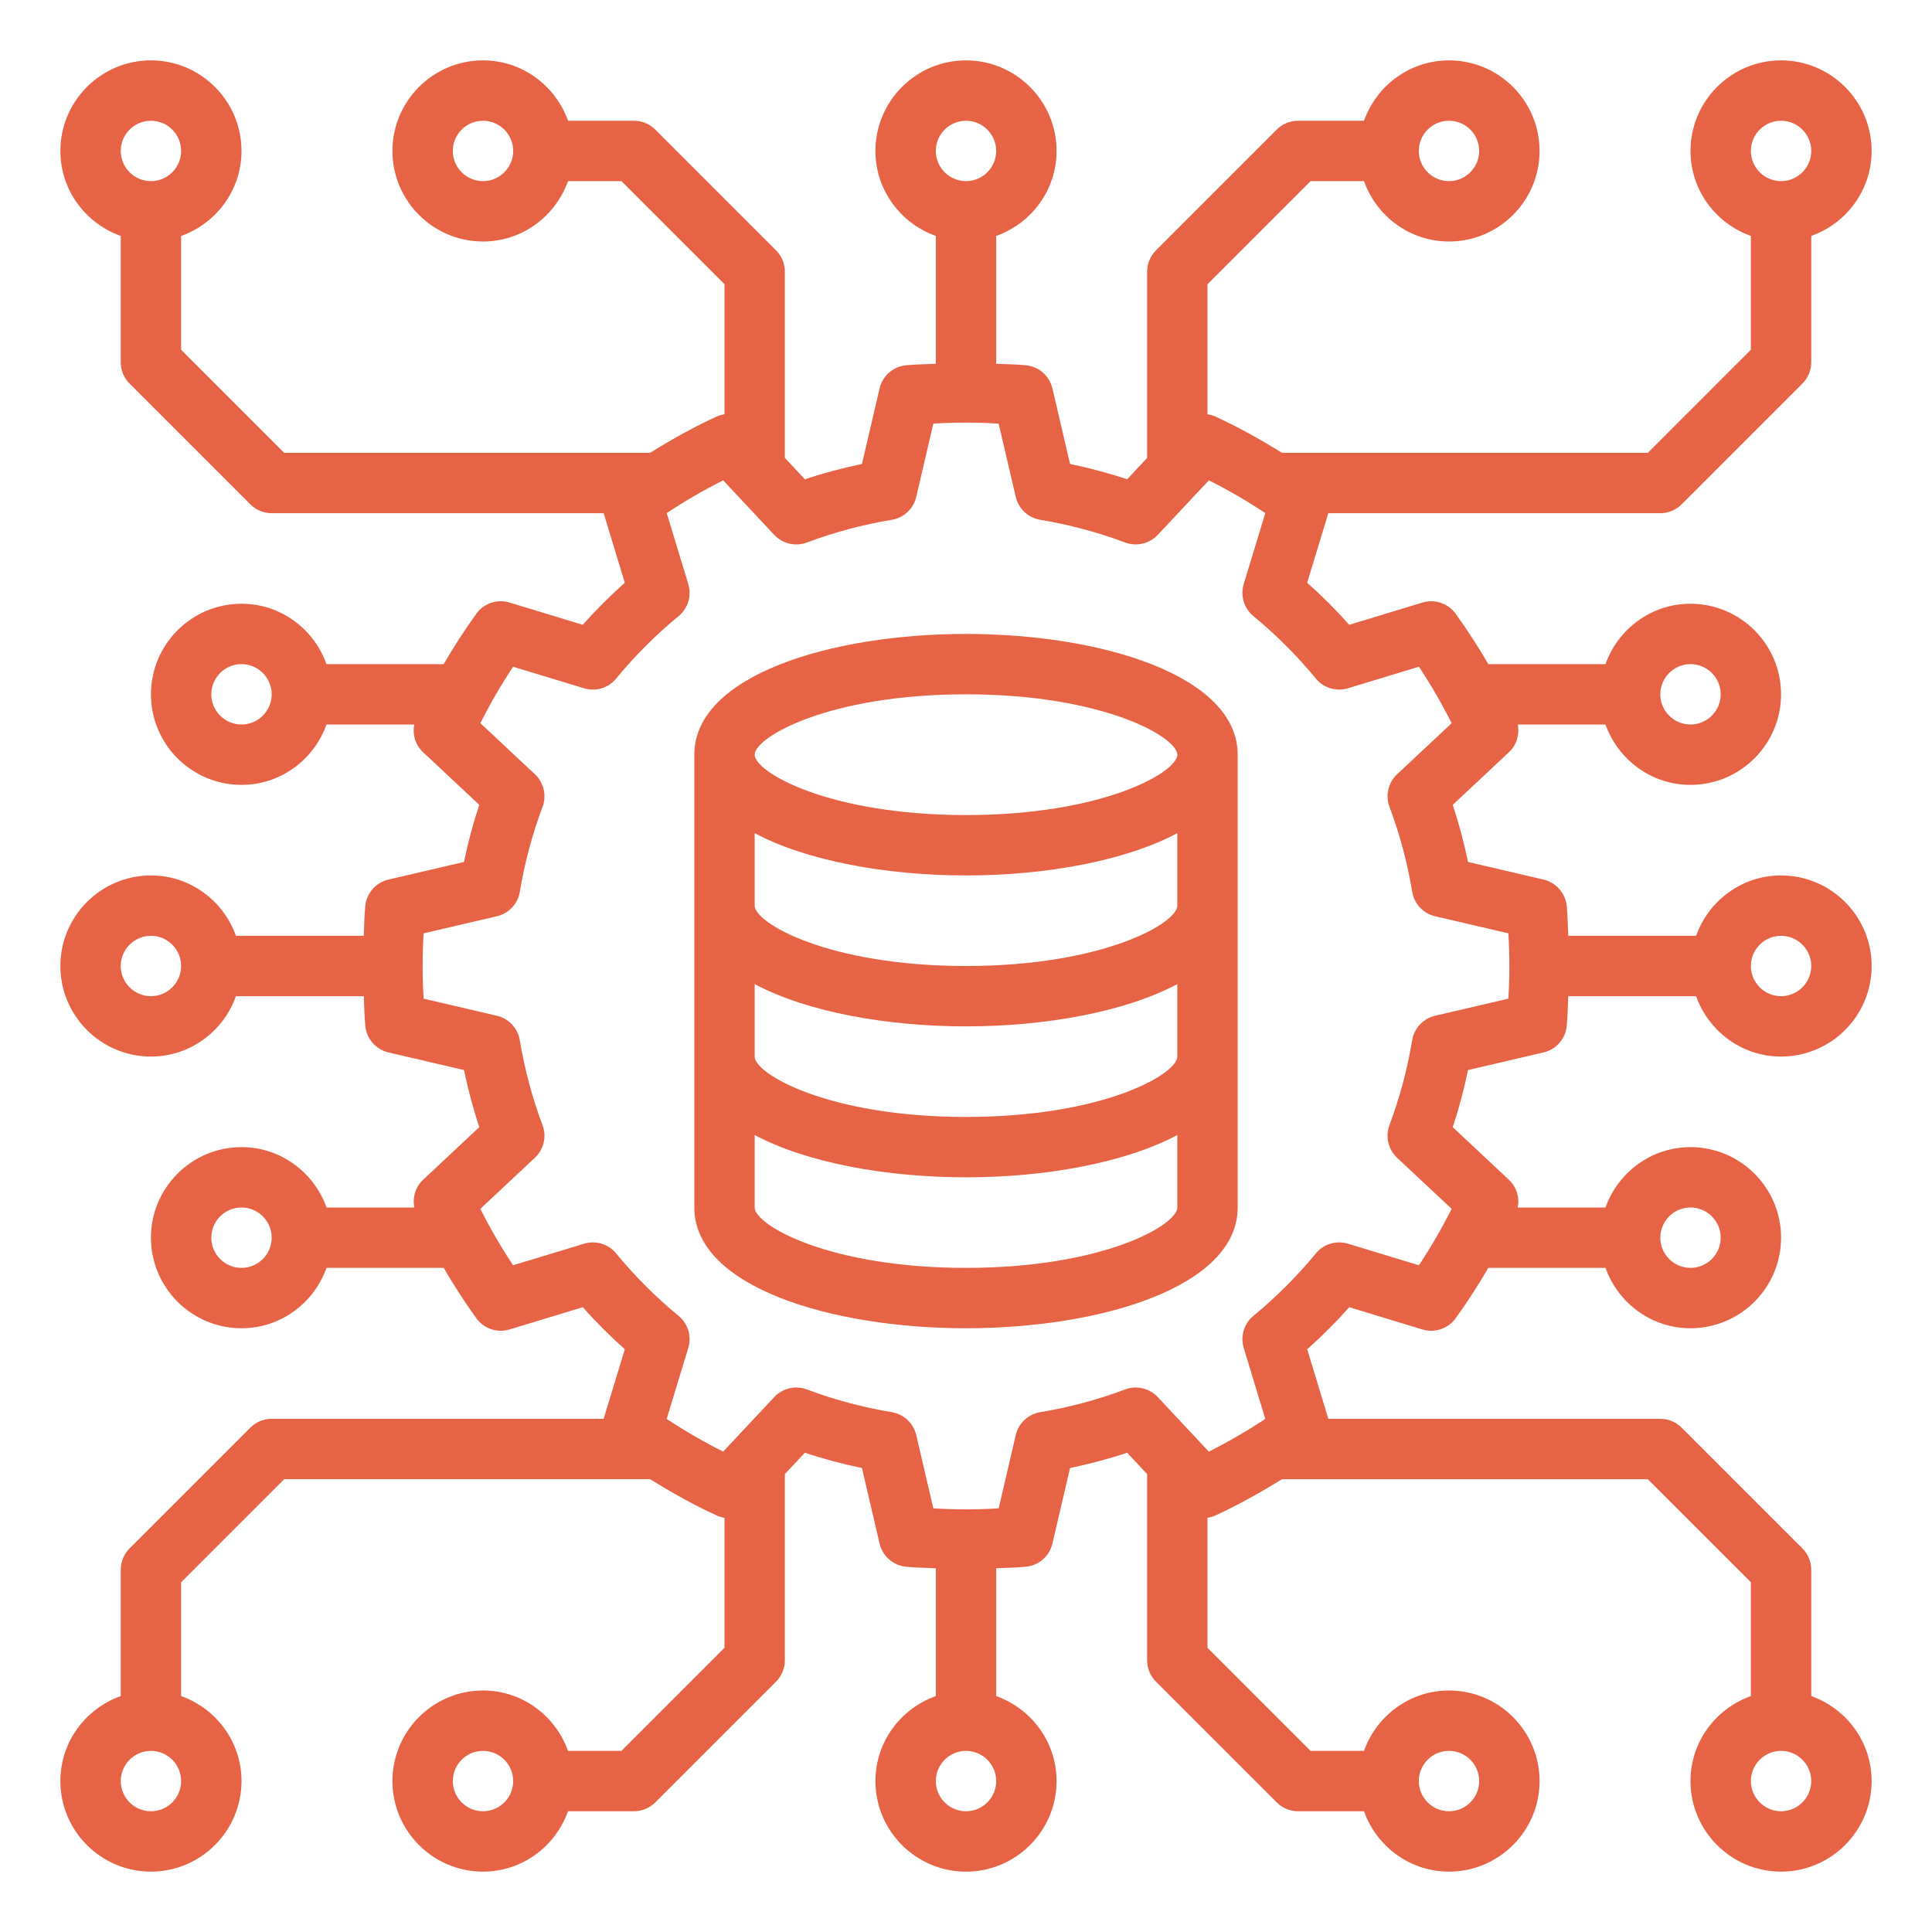 <?xml version="1.0"?>
<svg xmlns="http://www.w3.org/2000/svg" xmlns:xlink="http://www.w3.org/1999/xlink" xmlns:svgjs="http://svgjs.com/svgjs" version="1.1" width="512" height="512" x="0" y="0" viewBox="0 0 64 64" style="enable-background:new 0 0 512 512" xml:space="preserve"><g><path xmlns="http://www.w3.org/2000/svg" d="m55 17c.265 0 .52-.105.707-.293l4-4c.188-.187.293-.442.293-.707v-4.184c1.161-.414 2-1.514 2-2.816 0-1.654-1.346-3-3-3s-3 1.346-3 3c0 1.302.839 2.402 2 2.816v3.77l-3.414 3.414h-12.119c-.726-.449-1.469-.867-2.24-1.216-.073-.033-.15-.048-.227-.062v-4.308l3.414-3.414h1.77c.414 1.161 1.514 2 2.816 2 1.654 0 3-1.346 3-3s-1.346-3-3-3c-1.302 0-2.402.839-2.816 2h-2.184c-.265 0-.52.105-.707.293l-4 4c-.188.187-.293.442-.293.707v6.17l-.661.706c-.619-.205-1.251-.374-1.892-.506l-.584-2.502c-.097-.417-.45-.726-.876-.768-.336-.033-.659-.033-.987-.049v-4.235c1.161-.414 2-1.514 2-2.816 0-1.654-1.346-3-3-3s-3 1.346-3 3c0 1.302.839 2.402 2 2.816v4.235c-.328.017-.652.016-.987.049-.426.042-.779.351-.876.768l-.584 2.502c-.64.132-1.273.301-1.891.506l-.662-.707v-6.169c0-.265-.105-.52-.293-.707l-4-4c-.187-.188-.442-.293-.707-.293h-2.184c-.414-1.161-1.514-2-2.816-2-1.654 0-3 1.346-3 3s1.346 3 3 3c1.302 0 2.402-.839 2.816-2h1.77l3.414 3.414v4.308c-.076.015-.153.029-.227.062-.771.349-1.513.767-2.24 1.216h-12.119l-3.414-3.414v-3.77c1.161-.414 2-1.514 2-2.816 0-1.654-1.346-3-3-3s-3 1.346-3 3c0 1.302.839 2.402 2 2.816v4.184c0 .265.105.52.293.707l4 4c.187.188.442.293.707.293h10.997l.7 2.304c-.49.437-.957.903-1.393 1.393l-2.424-.737c-.408-.125-.852.024-1.102.372-.387.538-.748 1.095-1.081 1.668h-3.882c-.413-1.161-1.513-2-2.815-2-1.654 0-3 1.346-3 3s1.346 3 3 3c1.302 0 2.402-.839 2.816-2h2.906c-.063.331.036.677.29.915l1.864 1.746c-.205.619-.374 1.251-.506 1.892l-2.502.584c-.417.097-.726.45-.768.876-.033.336-.033.657-.05.987h-4.234c-.414-1.161-1.514-2-2.816-2-1.654 0-3 1.346-3 3s1.346 3 3 3c1.302 0 2.402-.839 2.816-2h4.235c.017.33.017.651.05.987.042.426.351.779.768.876l2.502.584c.132.64.301 1.273.506 1.891l-1.864 1.746c-.254.238-.353.584-.29.916h-2.906c-.415-1.161-1.515-2-2.817-2-1.654 0-3 1.346-3 3s1.346 3 3 3c1.302 0 2.402-.839 2.816-2h3.882c.332.572.692 1.129 1.08 1.667.25.347.69.497 1.103.372l2.424-.736c.437.491.903.957 1.393 1.393l-.702 2.304h-10.996c-.265 0-.52.105-.707.293l-4 4c-.188.187-.293.442-.293.707v4.184c-1.161.414-2 1.514-2 2.816 0 1.654 1.346 3 3 3s3-1.346 3-3c0-1.302-.839-2.402-2-2.816v-3.77l3.414-3.414h12.119c.726.448 1.468.867 2.24 1.216.073.033.15.048.227.063v4.307l-3.414 3.414h-1.77c-.414-1.161-1.514-2-2.816-2-1.654 0-3 1.346-3 3s1.346 3 3 3c1.302 0 2.402-.839 2.816-2h2.184c.265 0 .52-.105.707-.293l4-4c.188-.187.293-.442.293-.707v-6.17l.661-.706c.619.205 1.251.374 1.892.506l.584 2.502c.097.417.45.726.876.768.336.033.657.033.987.05v4.235c-1.161.414-2 1.514-2 2.816 0 1.654 1.346 3 3 3s3-1.346 3-3c0-1.302-.839-2.402-2-2.816v-4.235c.33-.017.652-.017.987-.05.426-.042.779-.351.876-.768l.584-2.502c.64-.132 1.273-.301 1.891-.506l.662.707v6.169c0 .265.105.52.293.707l4 4c.187.188.442.293.707.293h2.184c.414 1.161 1.514 2 2.816 2 1.654 0 3-1.346 3-3s-1.346-3-3-3c-1.302 0-2.402.839-2.816 2h-1.77l-3.414-3.414v-4.307c.076-.015.153-.029.227-.062.771-.349 1.513-.767 2.24-1.216h12.119l3.414 3.413v3.77c-1.161.414-2 1.514-2 2.816 0 1.654 1.346 3 3 3s3-1.346 3-3c0-1.302-.839-2.402-2-2.816v-4.184c0-.265-.105-.52-.293-.707l-4-4c-.187-.188-.442-.293-.707-.293h-10.997l-.7-2.304c.491-.437.957-.903 1.393-1.393l2.423.737c.409.124.853-.025 1.102-.372.388-.538.749-1.096 1.081-1.668h3.882c.414 1.161 1.514 2 2.816 2 1.654 0 3-1.346 3-3s-1.346-3-3-3c-1.302 0-2.402.839-2.816 2h-2.906c.063-.331-.036-.677-.29-.915l-1.864-1.746c.205-.619.374-1.251.506-1.892l2.502-.584c.417-.097.726-.45.768-.876.033-.336.033-.657.05-.987h4.235c.414 1.161 1.514 2 2.816 2 1.654 0 3-1.346 3-3s-1.346-3-3-3c-1.302 0-2.402.839-2.816 2h-4.235c-.017-.33-.017-.652-.05-.987-.042-.426-.351-.779-.768-.876l-2.502-.584c-.132-.64-.301-1.273-.506-1.891l1.864-1.746c.254-.238.353-.584.29-.916h2.906c.414 1.161 1.514 2 2.816 2 1.654 0 3-1.346 3-3s-1.346-3-3-3c-1.302 0-2.402.839-2.816 2h-3.882c-.332-.572-.692-1.129-1.08-1.667-.25-.347-.693-.497-1.103-.372l-2.424.736c-.437-.491-.903-.957-1.393-1.393l.7-2.304zm4-13c.551 0 1 .449 1 1s-.449 1-1 1-1-.449-1-1 .449-1 1-1zm-11 0c.551 0 1 .449 1 1s-.449 1-1 1-1-.449-1-1 .449-1 1-1zm-32 2c-.551 0-1-.449-1-1s.449-1 1-1 1 .449 1 1-.449 1-1 1zm-11-2c.551 0 1 .449 1 1s-.449 1-1 1-1-.449-1-1 .449-1 1-1zm3 20c-.551 0-1-.449-1-1s.449-1 1-1 1 .449 1 1-.449 1-1 1zm0 18c-.551 0-1-.449-1-1s.449-1 1-1 1 .449 1 1-.449 1-1 1zm-3 18c-.551 0-1-.449-1-1s.449-1 1-1 1 .449 1 1-.449 1-1 1zm11 0c-.551 0-1-.449-1-1s.449-1 1-1 1 .449 1 1-.449 1-1 1zm32-2c.551 0 1 .449 1 1s-.449 1-1 1-1-.449-1-1 .449-1 1-1zm11 2c-.551 0-1-.449-1-1s.449-1 1-1 1 .449 1 1-.449 1-1 1zm-3-20c.551 0 1 .449 1 1s-.449 1-1 1-1-.449-1-1 .449-1 1-1zm0-18c.551 0 1 .449 1 1s-.449 1-1 1-1-.449-1-1 .449-1 1-1zm-24-18c.551 0 1 .449 1 1s-.449 1-1 1-1-.449-1-1 .449-1 1-1zm-27 29c-.551 0-1-.449-1-1s.449-1 1-1 1 .449 1 1-.449 1-1 1zm27 27c-.551 0-1-.449-1-1s.449-1 1-1 1 .449 1 1-.449 1-1 1zm27-29c.551 0 1 .449 1 1s-.449 1-1 1-1-.449-1-1 .449-1 1-1zm-15.41-8.521c.256.312.675.438 1.063.321l2.351-.714c.399.604.762 1.229 1.084 1.87l-1.807 1.692c-.295.276-.395.703-.252 1.082.34.905.593 1.851.752 2.812.066.398.365.718.759.81l2.427.566c.022.368.033.729.033 1.082s-.011.714-.034 1.082l-2.427.566c-.394.092-.693.412-.759.81-.159.961-.413 1.907-.752 2.812-.142.378-.042.806.252 1.082l1.807 1.692c-.323.643-.686 1.268-1.084 1.87l-2.35-.715c-.387-.117-.806.009-1.063.321-.619.752-1.314 1.448-2.069 2.069-.312.257-.439.676-.321 1.063l.714 2.351c-.604.399-1.229.762-1.87 1.084l-1.692-1.807c-.277-.295-.706-.395-1.082-.252-.905.34-1.851.593-2.812.752-.398.066-.718.365-.81.759l-.566 2.427c-.735.045-1.429.045-2.164 0l-.566-2.427c-.092-.394-.412-.693-.81-.759-.961-.159-1.907-.413-2.812-.752-.38-.143-.806-.042-1.082.252l-1.693 1.807c-.642-.322-1.267-.685-1.87-1.084l.715-2.35c.118-.387-.009-.807-.321-1.063-.752-.619-1.448-1.314-2.069-2.069-.257-.313-.677-.44-1.063-.321l-2.351.714c-.399-.604-.762-1.229-1.084-1.87l1.807-1.692c.295-.276.395-.703.252-1.082-.34-.905-.593-1.851-.752-2.812-.066-.398-.365-.718-.759-.81l-2.427-.566c-.022-.368-.033-.729-.033-1.082s.011-.714.034-1.082l2.427-.566c.394-.092.693-.412.759-.81.159-.961.413-1.907.752-2.812.142-.378.042-.806-.252-1.082l-1.807-1.692c.323-.643.686-1.268 1.084-1.87l2.35.714c.388.119.806-.008 1.063-.321.619-.752 1.315-1.448 2.069-2.069.312-.257.439-.676.321-1.063l-.714-2.351c.604-.399 1.229-.762 1.87-1.084l1.692 1.807c.276.294.704.394 1.082.252.905-.34 1.851-.593 2.812-.752.398-.066.718-.365.81-.759l.566-2.427c.735-.045 1.429-.045 2.164 0l.566 2.427c.092.394.412.693.81.759.961.159 1.907.413 2.812.752.378.141.805.042 1.082-.252l1.693-1.807c.642.322 1.267.685 1.87 1.084l-.715 2.35c-.118.387.009.807.321 1.063.752.62 1.448 1.316 2.069 2.07z" fill="#e76346" data-original="#000000" style=""/><path xmlns="http://www.w3.org/2000/svg" d="m32 21c-4.473 0-9 1.374-9 4v15c0 2.626 4.527 4 9 4s9-1.374 9-4v-15c0-2.626-4.527-4-9-4zm0 21c-4.547 0-7-1.419-7-2v-2.4c1.736.923 4.374 1.4 7 1.4s5.264-.477 7-1.4v2.4c0 .581-2.453 2-7 2zm0-5c-4.547 0-7-1.419-7-2v-2.4c1.736.923 4.374 1.4 7 1.4s5.264-.477 7-1.4v2.4c0 .581-2.453 2-7 2zm0-5c-4.547 0-7-1.419-7-2v-2.4c1.736.923 4.374 1.4 7 1.4s5.264-.477 7-1.4v2.4c0 .581-2.453 2-7 2zm0-5c-4.547 0-7-1.419-7-2s2.453-2 7-2 7 1.419 7 2-2.453 2-7 2z" fill="#e76346" data-original="#000000" style=""/></g></svg>
